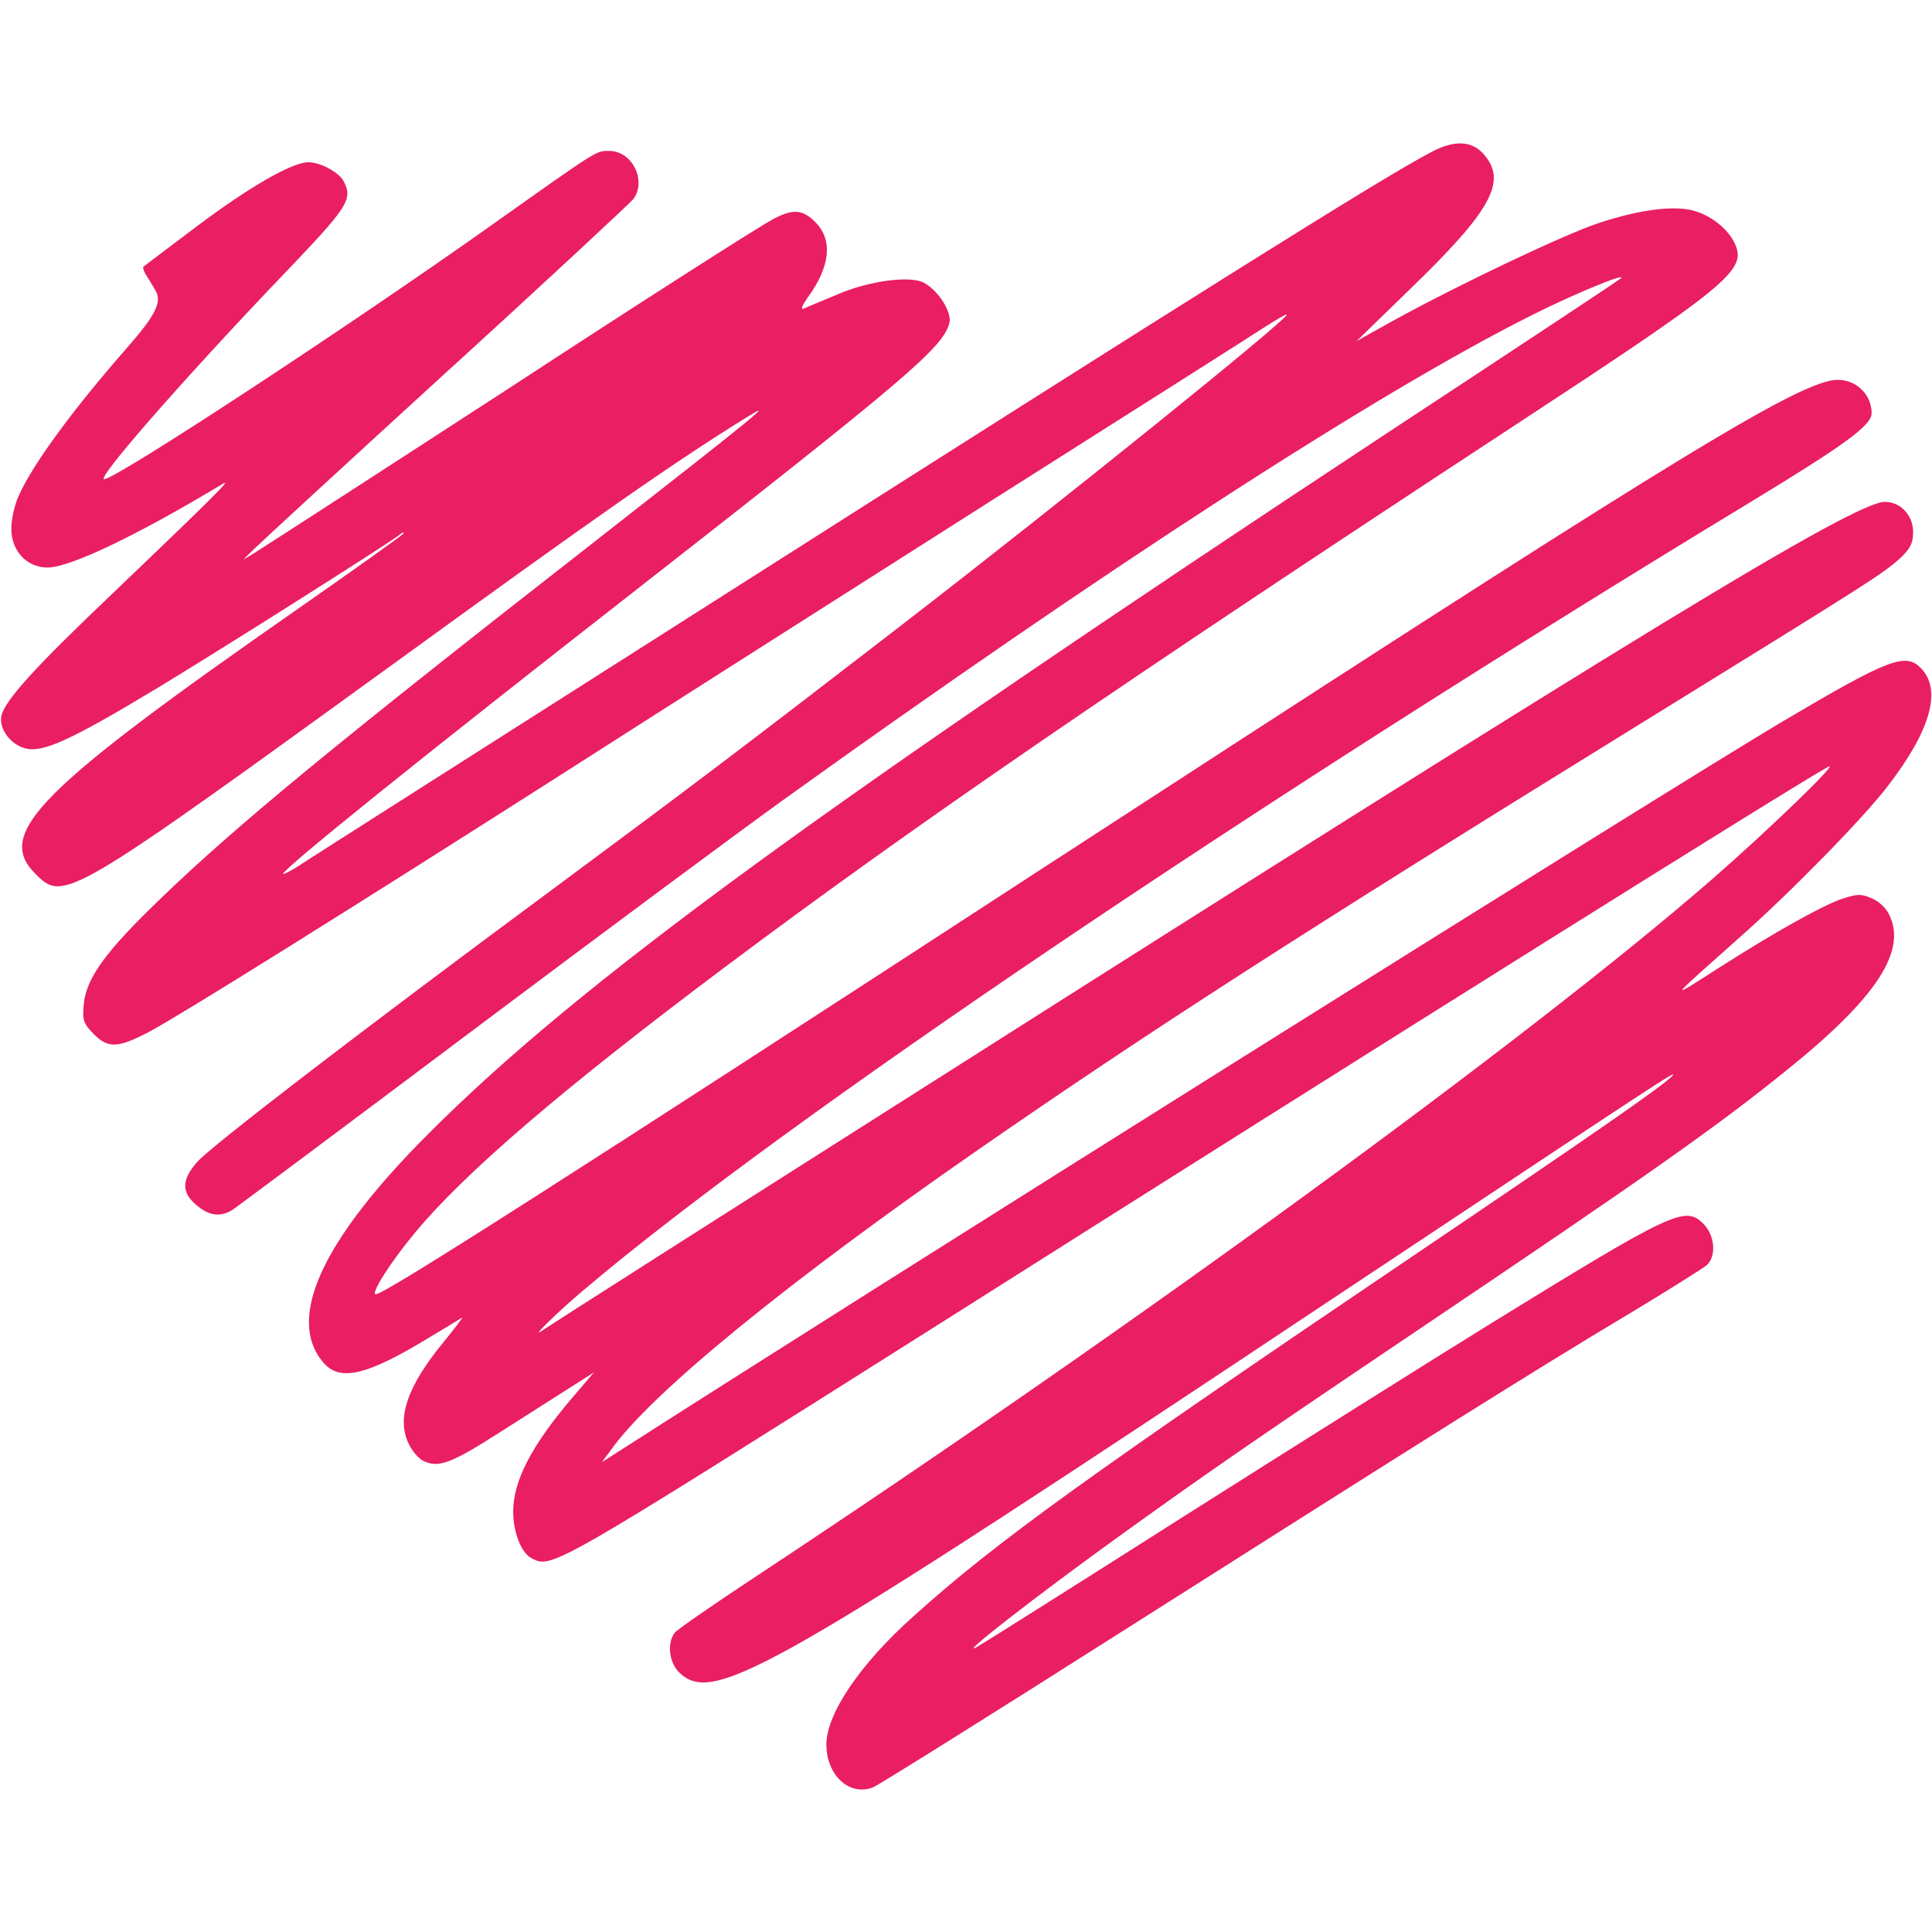 <?xml version="1.0" standalone="no"?>
<!DOCTYPE svg PUBLIC "-//W3C//DTD SVG 20010904//EN"
        "http://www.w3.org/TR/2001/REC-SVG-20010904/DTD/svg10.dtd">
<svg version="1.0" xmlns="http://www.w3.org/2000/svg"
     width="512pt" height="512pt" viewBox="0 0 512 512"
     preserveAspectRatio="xMidYMid meet">

    <g transform="translate(0,512) scale(0.1,-0.1)"
       fill="#e91e63" stroke="none">
<path d="M3795 4718 c-122 -63 -598 -361 -1905 -1193 -586 -373 -1082 -688
-1102 -702 -21 -13 -38 -21 -38 -19 0 13 357 301 940 756 715 559 809 639 826
704 7 29 -29 86 -68 107 -36 19 -145 5 -228 -31 -41 -17 -82 -34 -90 -38 -9
-3 -5 7 10 29 60 81 68 153 21 200 -34 34 -58 36 -109 10 -36 -18 -390 -245
-697 -446 -152 -99 -625 -405 -680 -440 l-30 -18 25 25 c14 14 243 225 510
469 267 243 491 452 499 462 35 49 -4 127 -64 127 -36 0 -25 7 -310 -195 -379
-269 -998 -675 -1029 -675 -22 0 211 266 465 532 185 193 195 209 169 259 -13
23 -61 49 -93 49 -43 0 -159 -67 -297 -171 -74 -56 -137 -103 -140 -106 -2 -2
1 -13 8 -23 7 -11 17 -28 23 -38 20 -32 2 -67 -79 -159 -139 -159 -245 -303
-282 -386 -11 -23 -20 -63 -20 -88 0 -60 42 -104 98 -103 61 2 235 85 461 221
29 18 -20 -31 -293 -292 -201 -191 -282 -280 -292 -321 -8 -33 22 -76 62 -87
46 -13 119 20 345 156 182 110 614 384 647 409 6 6 12 8 12 5 0 -3 -125 -92
-277 -198 -693 -483 -807 -597 -699 -705 75 -75 84 -70 956 562 544 395 741
532 932 650 74 46 24 5 -407 -332 -687 -536 -950 -753 -1149 -945 -147 -141
-197 -211 -204 -280 -4 -43 -1 -51 26 -79 39 -39 64 -38 148 6 81 43 533 325
1119 699 231 148 728 464 1104 703 376 238 708 449 737 468 30 19 54 33 54 30
0 -14 -590 -490 -1020 -822 -424 -327 -540 -415 -930 -704 -511 -378 -900
-677 -937 -719 -42 -47 -43 -81 -2 -115 33 -28 62 -32 94 -13 11 7 299 222
640 478 341 256 708 528 815 605 850 611 1580 1084 1990 1289 113 57 255 115
235 97 -5 -5 -282 -188 -615 -407 -1509 -995 -2145 -1459 -2545 -1860 -281
-281 -377 -488 -279 -605 45 -53 116 -36 289 70 39 23 74 45 79 48 5 3 -17
-26 -48 -64 -98 -119 -127 -205 -91 -274 8 -16 24 -34 34 -40 42 -22 74 -10
210 77 75 48 160 102 190 121 l55 35 -59 -69 c-107 -126 -155 -219 -155 -300
0 -54 21 -109 48 -123 54 -29 50 -31 1060 607 1233 781 2294 1445 2377 1490
34 18 -155 -165 -310 -300 -483 -420 -1536 -1188 -2526 -1842 -114 -75 -212
-143 -220 -152 -23 -28 -16 -84 15 -110 92 -80 246 8 1736 1000 864 574 914
608 890 583 -28 -28 -204 -150 -670 -465 -876 -592 -1119 -767 -1340 -966
-141 -126 -230 -258 -230 -339 0 -83 63 -139 125 -113 16 7 323 199 680 426
783 497 1069 677 1320 827 105 63 198 122 208 130 26 24 22 79 -9 110 -48 48
-79 34 -564 -265 -157 -97 -523 -327 -815 -512 -291 -185 -537 -340 -545 -344
-59 -33 153 132 365 285 233 168 342 244 820 566 594 400 773 526 960 677 239
192 321 318 270 415 -8 16 -28 34 -46 41 -28 12 -39 11 -83 -4 -52 -19 -179
-90 -321 -181 -136 -87 -139 -92 60 85 133 118 323 312 388 397 114 148 144
256 87 313 -41 41 -85 24 -366 -142 -313 -186 -2455 -1530 -3104 -1947 l-25
-16 23 31 c105 150 472 449 977 799 447 310 860 576 1728 1112 651 402 668
413 715 456 25 24 32 39 32 67 0 44 -33 80 -75 80 -80 0 -660 -353 -2525
-1538 -558 -354 -1022 -650 -1030 -656 -41 -30 35 45 110 108 528 447 1777
1290 3085 2083 257 156 325 206 325 238 0 57 -53 99 -111 86 -128 -30 -485
-251 -2089 -1294 -1246 -811 -1741 -1127 -1764 -1127 -15 0 38 84 102 161 132
160 392 383 827 709 501 375 1021 732 2085 1430 566 371 618 413 589 481 -15
37 -58 74 -105 89 -51 17 -145 6 -257 -31 -93 -31 -373 -164 -547 -260 l-95
-53 142 138 c214 207 257 284 197 355 -31 38 -78 41 -139 9z"/>
</g>
</svg>
